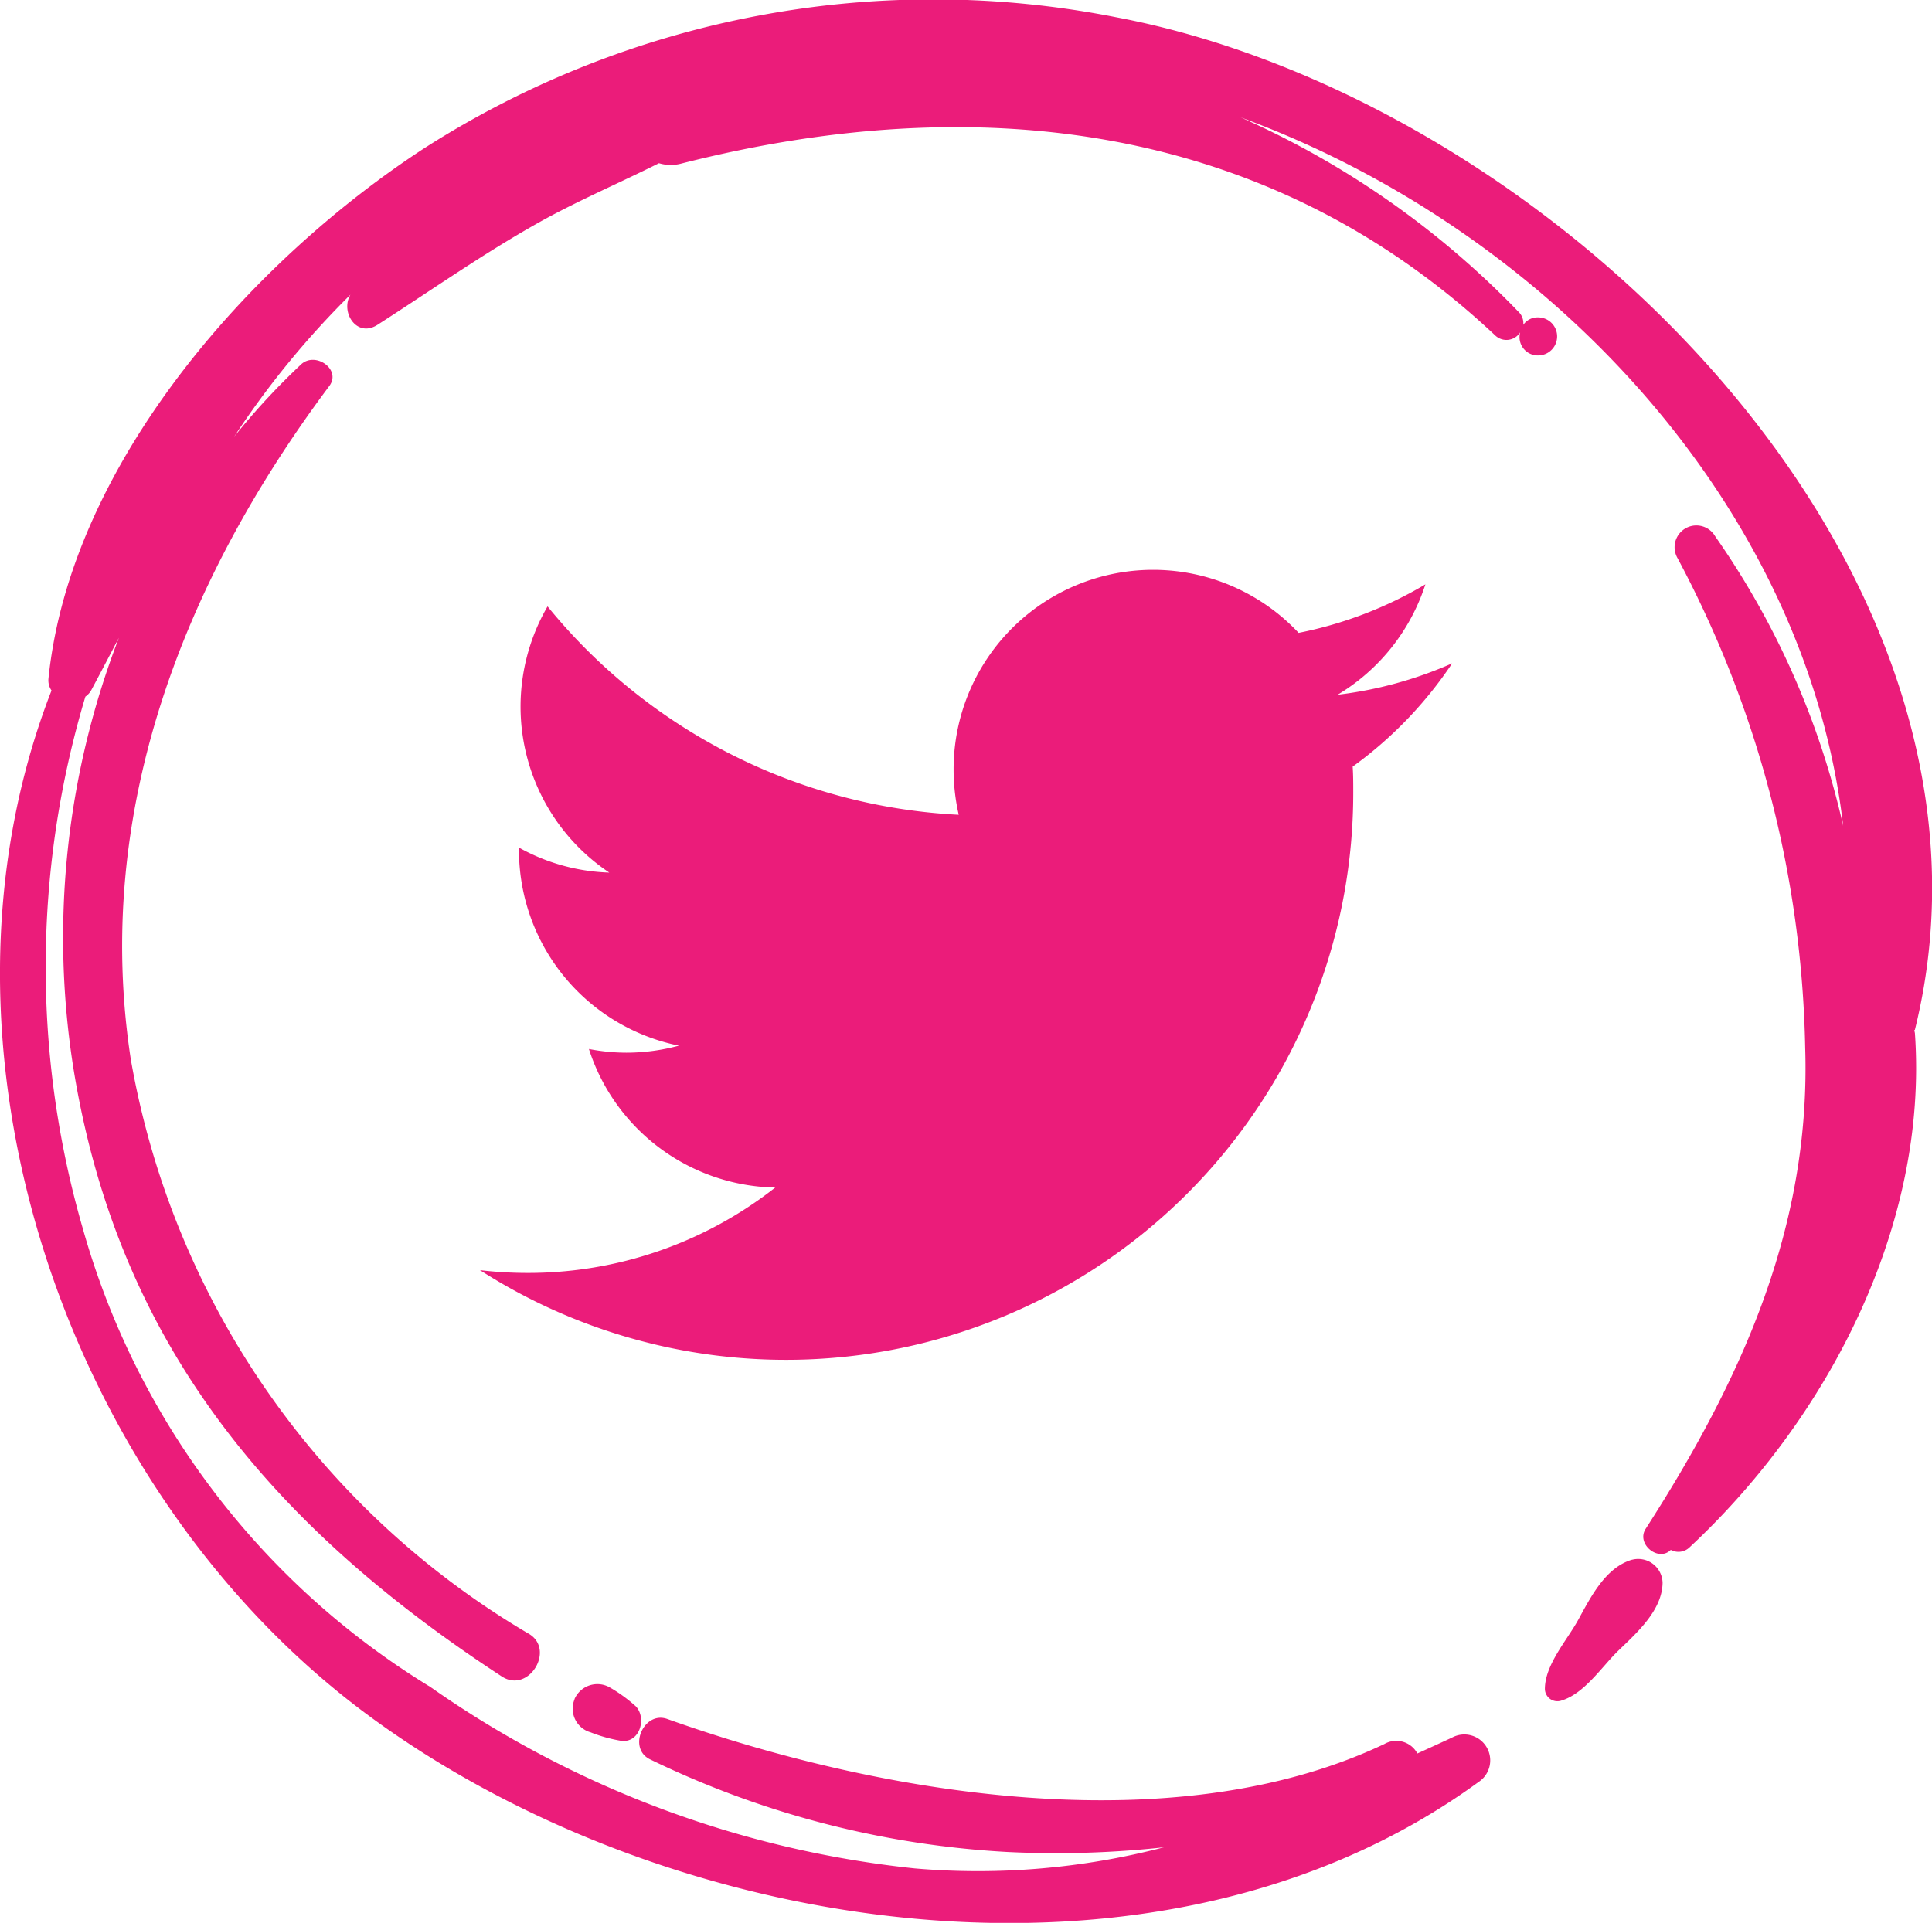 
<svg id="Group_18" data-name="Group 18" xmlns="http://www.w3.org/2000/svg" width="40.954" height="40.77" viewBox="0 0 40.954 40.77">
  <path id="Path_18051" data-name="Path 18051" d="M152.175,22.907a8.5,8.5,0,0,1-2.685,1.027,4.229,4.229,0,0,0-7.314,2.891,4.3,4.3,0,0,0,.109.966,12.013,12.013,0,0,1-8.716-4.418,4.231,4.231,0,0,0,1.309,5.644,4.191,4.191,0,0,1-1.915-.53c0,.019,0,.036,0,.054a4.23,4.23,0,0,0,3.391,4.145,4.257,4.257,0,0,1-1.113.149,4.175,4.175,0,0,1-.795-.078,4.232,4.232,0,0,0,3.949,2.938,8.478,8.478,0,0,1-5.251,1.81,8.626,8.626,0,0,1-1.008-.059,12.023,12.023,0,0,0,18.512-10.13c0-.183,0-.365-.012-.546a8.58,8.58,0,0,0,2.109-2.19,8.463,8.463,0,0,1-2.428.666,4.254,4.254,0,0,0,1.86-2.339" transform="translate(-121.962 -10.515)" fill="#EB1C7A"/>
  <path id="Path_18052" data-name="Path 18052" d="M176.2,61.834c-.56.167-.872.791-1.137,1.274-.242.44-.706.953-.707,1.467a.265.265,0,0,0,.333.251c.5-.141.868-.719,1.227-1.067.4-.385.926-.856.935-1.435a.517.517,0,0,0-.65-.489" transform="translate(-141.608 -28.763)" fill="#EB1C7A"/>
  <path id="Path_18053" data-name="Path 18053" d="M153.7,21.838c2.429-9.807-7.7-19.724-16.925-21.47a20.016,20.016,0,0,0-14.661,2.768C118.4,5.552,114.6,9.848,114.136,14.39a.376.376,0,0,0,.065.251c-2.923,7.5.262,16.936,6.675,21.7,6.359,4.72,16.81,6.376,23.572,1.445a.549.549,0,0,0-.559-.944q-.368.171-.735.337a.507.507,0,0,0-.7-.2c-4.5,2.135-10.752,1.055-15.2-.531-.5-.179-.847.623-.365.856a19.8,19.8,0,0,0,7.585,1.964,20.964,20.964,0,0,0,3.308-.1,15.62,15.62,0,0,1-5.278.448,21.809,21.809,0,0,1-10.272-3.847,16.678,16.678,0,0,1-7.368-9.721,19.941,19.941,0,0,1,.055-11.277.406.406,0,0,0,.125-.138c.2-.374.392-.743.585-1.109a17.675,17.675,0,0,0-.953,9.194c.958,5.822,4.238,9.67,9.069,12.828.58.379,1.16-.6.545-.921a17.648,17.648,0,0,1-8.409-12.167c-.8-5.221,1.1-10.116,4.208-14.272.265-.355-.3-.742-.6-.457a14.908,14.908,0,0,0-1.415,1.529,18.517,18.517,0,0,1,2.463-3.009c-.218.366.131.923.573.639,1.129-.724,2.217-1.493,3.388-2.152.834-.47,1.723-.846,2.579-1.275a.869.869,0,0,0,.484.005c6.212-1.578,12.4-.9,17.239,3.643a.344.344,0,0,0,.533-.062.388.388,0,0,0,.38.49.4.4,0,0,0,0-.807.367.367,0,0,0-.314.158.331.331,0,0,0-.1-.275,18.614,18.614,0,0,0-5.891-4.124c6.547,2.4,11.988,8.257,12.772,15.022a17.336,17.336,0,0,0-2.712-6.138.46.46,0,0,0-.8.46,22.927,22.927,0,0,1,2.707,10.383c.121,3.809-1.359,7.055-3.382,10.2-.206.32.27.71.533.446a.339.339,0,0,0,.4-.056c2.924-2.725,5.062-6.814,4.775-10.9a.544.544,0,0,0-.015-.061" transform="translate(-113.109 0)" fill="#EB1C7A"/>
  <path id="Path_18054" data-name="Path 18054" d="M135.848,67.106a.521.521,0,0,0,.341.7,3.16,3.16,0,0,0,.649.18c.4.049.543-.49.307-.733a3.231,3.231,0,0,0-.551-.4.529.529,0,0,0-.747.249" transform="translate(-123.669 -31.075)" fill="#EB1C7A"/>
</svg>
